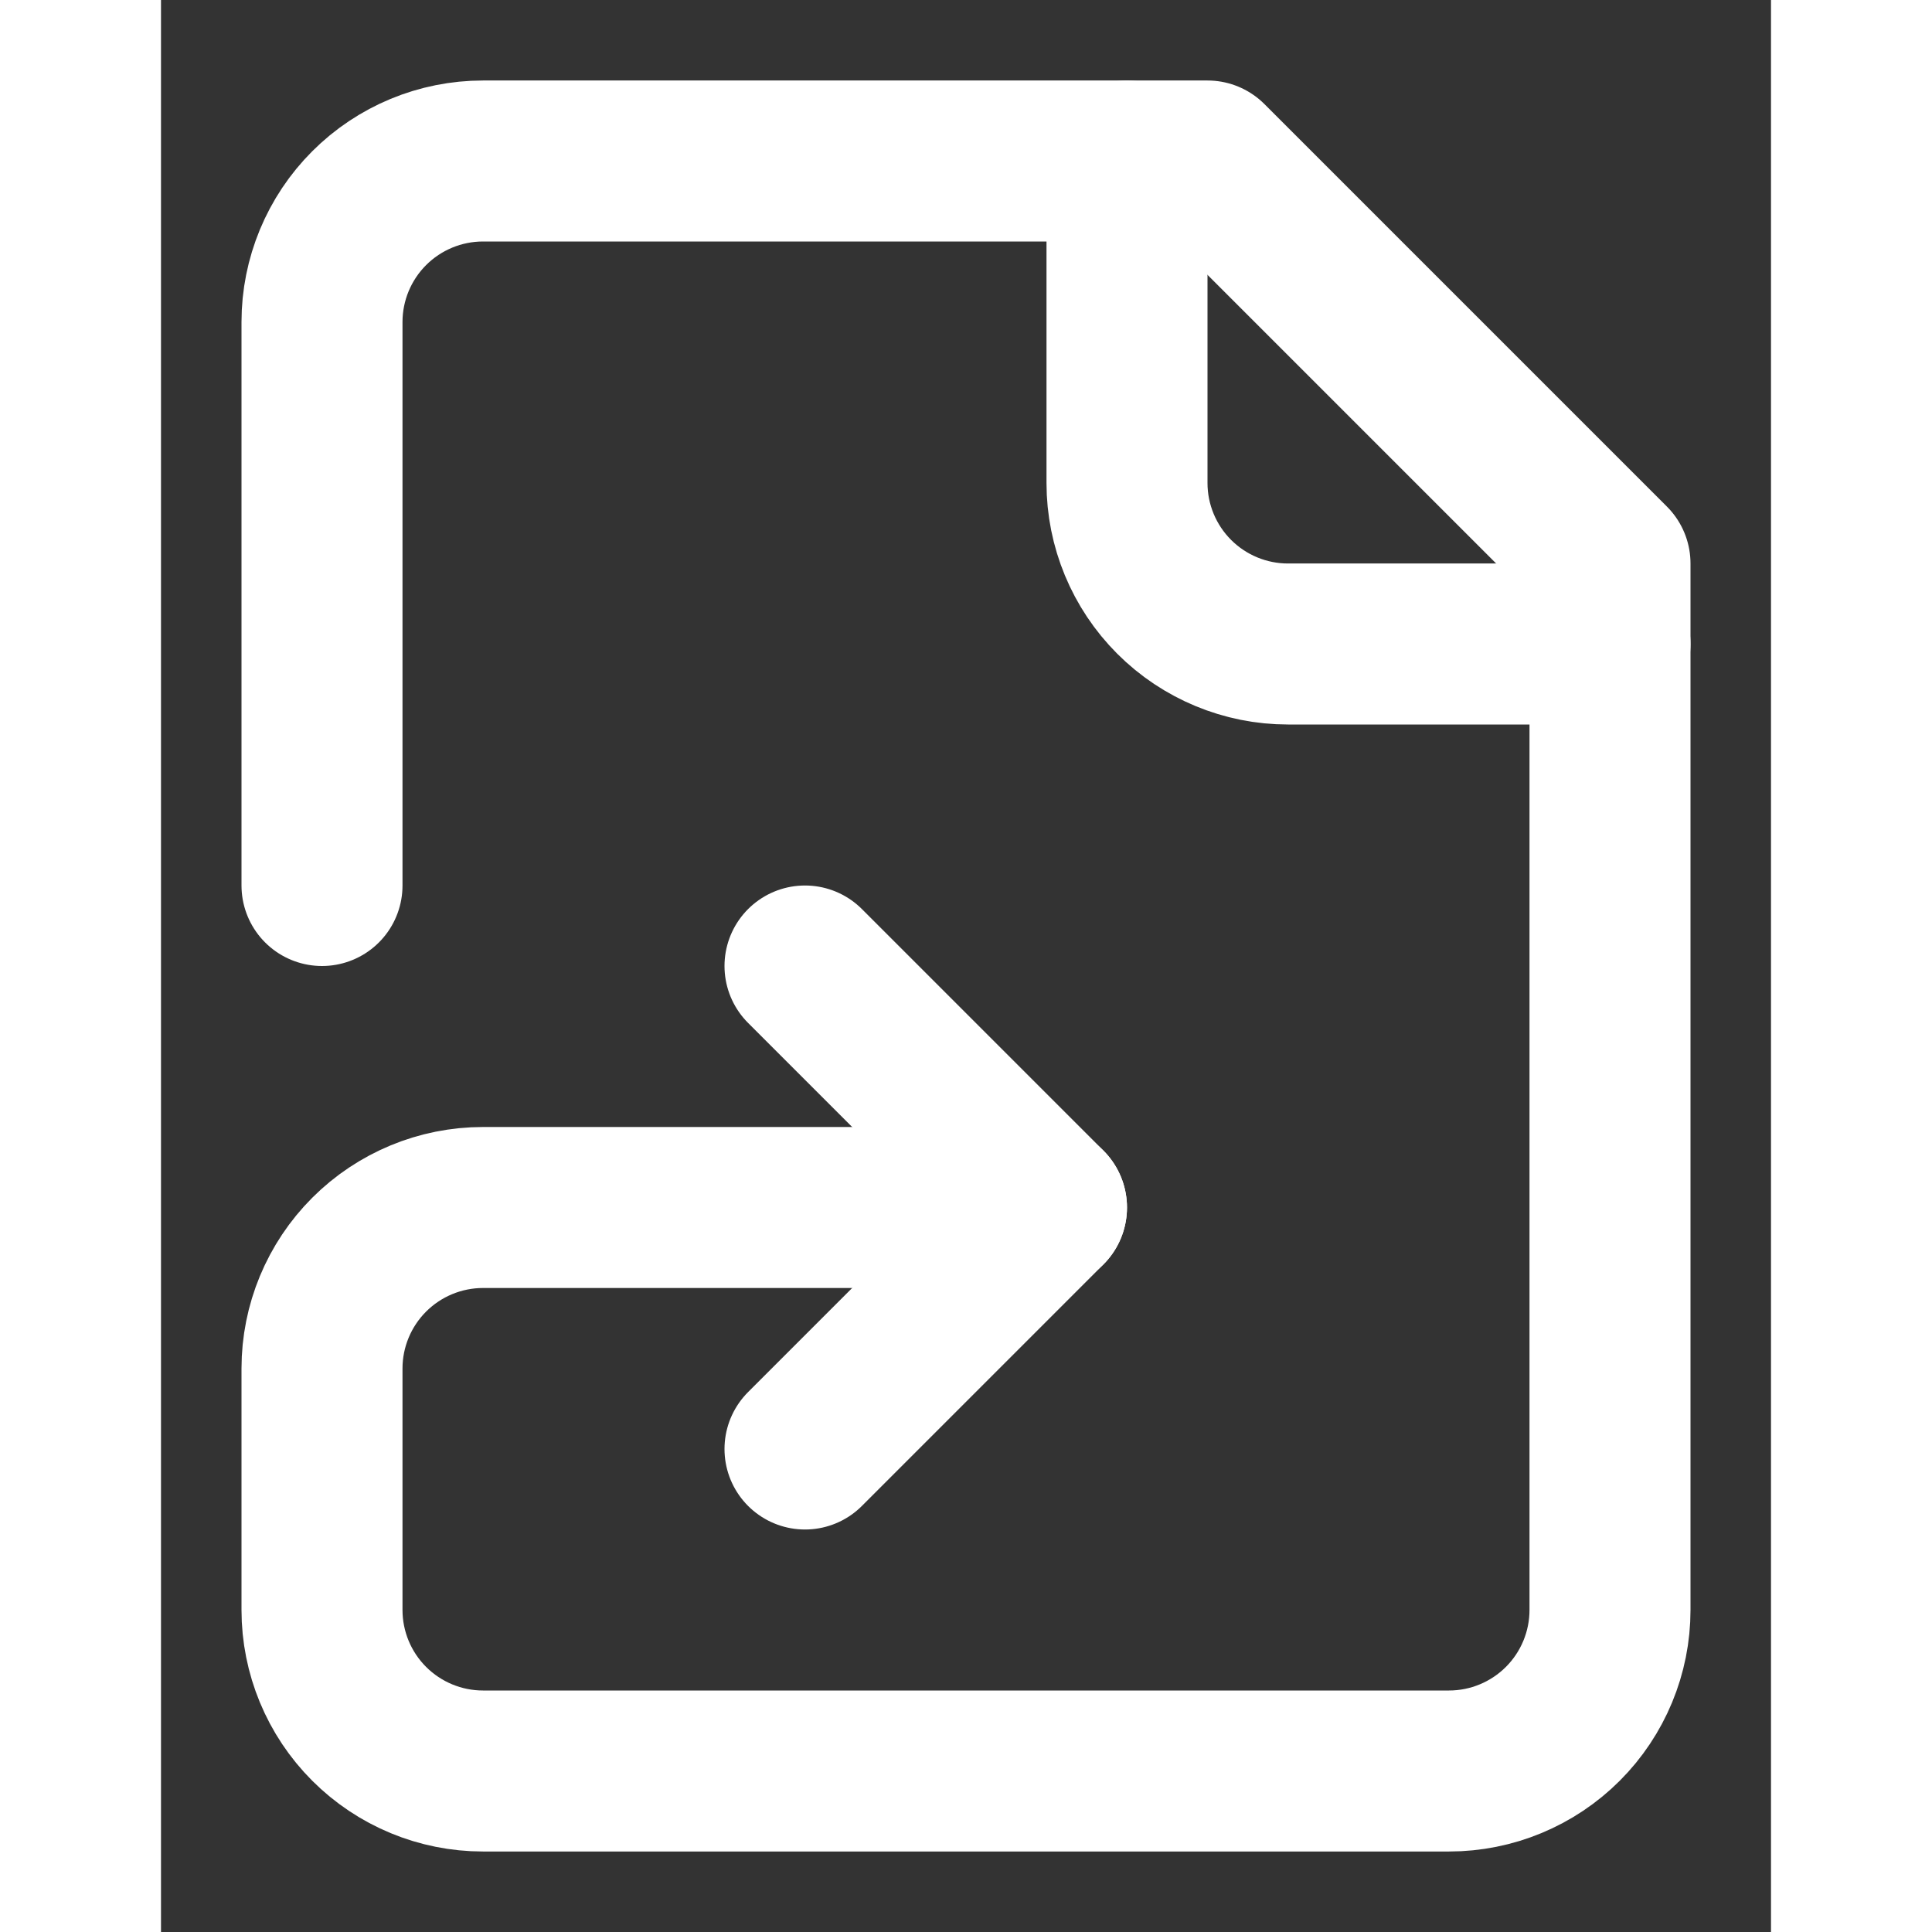 <svg xmlns="http://www.w3.org/2000/svg" viewBox="608 124 20 24" width="100" height="100" fill="none">
  <rect x="608" y="124" width="20" height="24" fill="#333333" stroke="none"/>
  <path
    d="M616 142L619 139L616 136M620 126V130C620 130.53 620.211 131.039 620.586 131.414C620.961 131.789 621.47 132 622 132H626"
    stroke="white"
    stroke-width="2"
    stroke-linecap="round"
    stroke-linejoin="round"
  />
  <path
    d="M610 135V128C610 127.47 610.211 126.961 610.586 126.586C610.961 126.211 611.47 126 612 126H621L626 131V144C626 144.53 625.789 145.039 625.414 145.414C625.039 145.789 624.53 146 624 146H612C611.47 146 610.961 145.789 610.586 145.414C610.211 145.039 610 144.53 610 144V141C610 140.47 610.211 139.961 610.586 139.586C610.961 139.211 611.47 139 612 139H619"
    stroke="white"
    stroke-width="2"
    stroke-linecap="round"
    stroke-linejoin="round"
  />
</svg>
